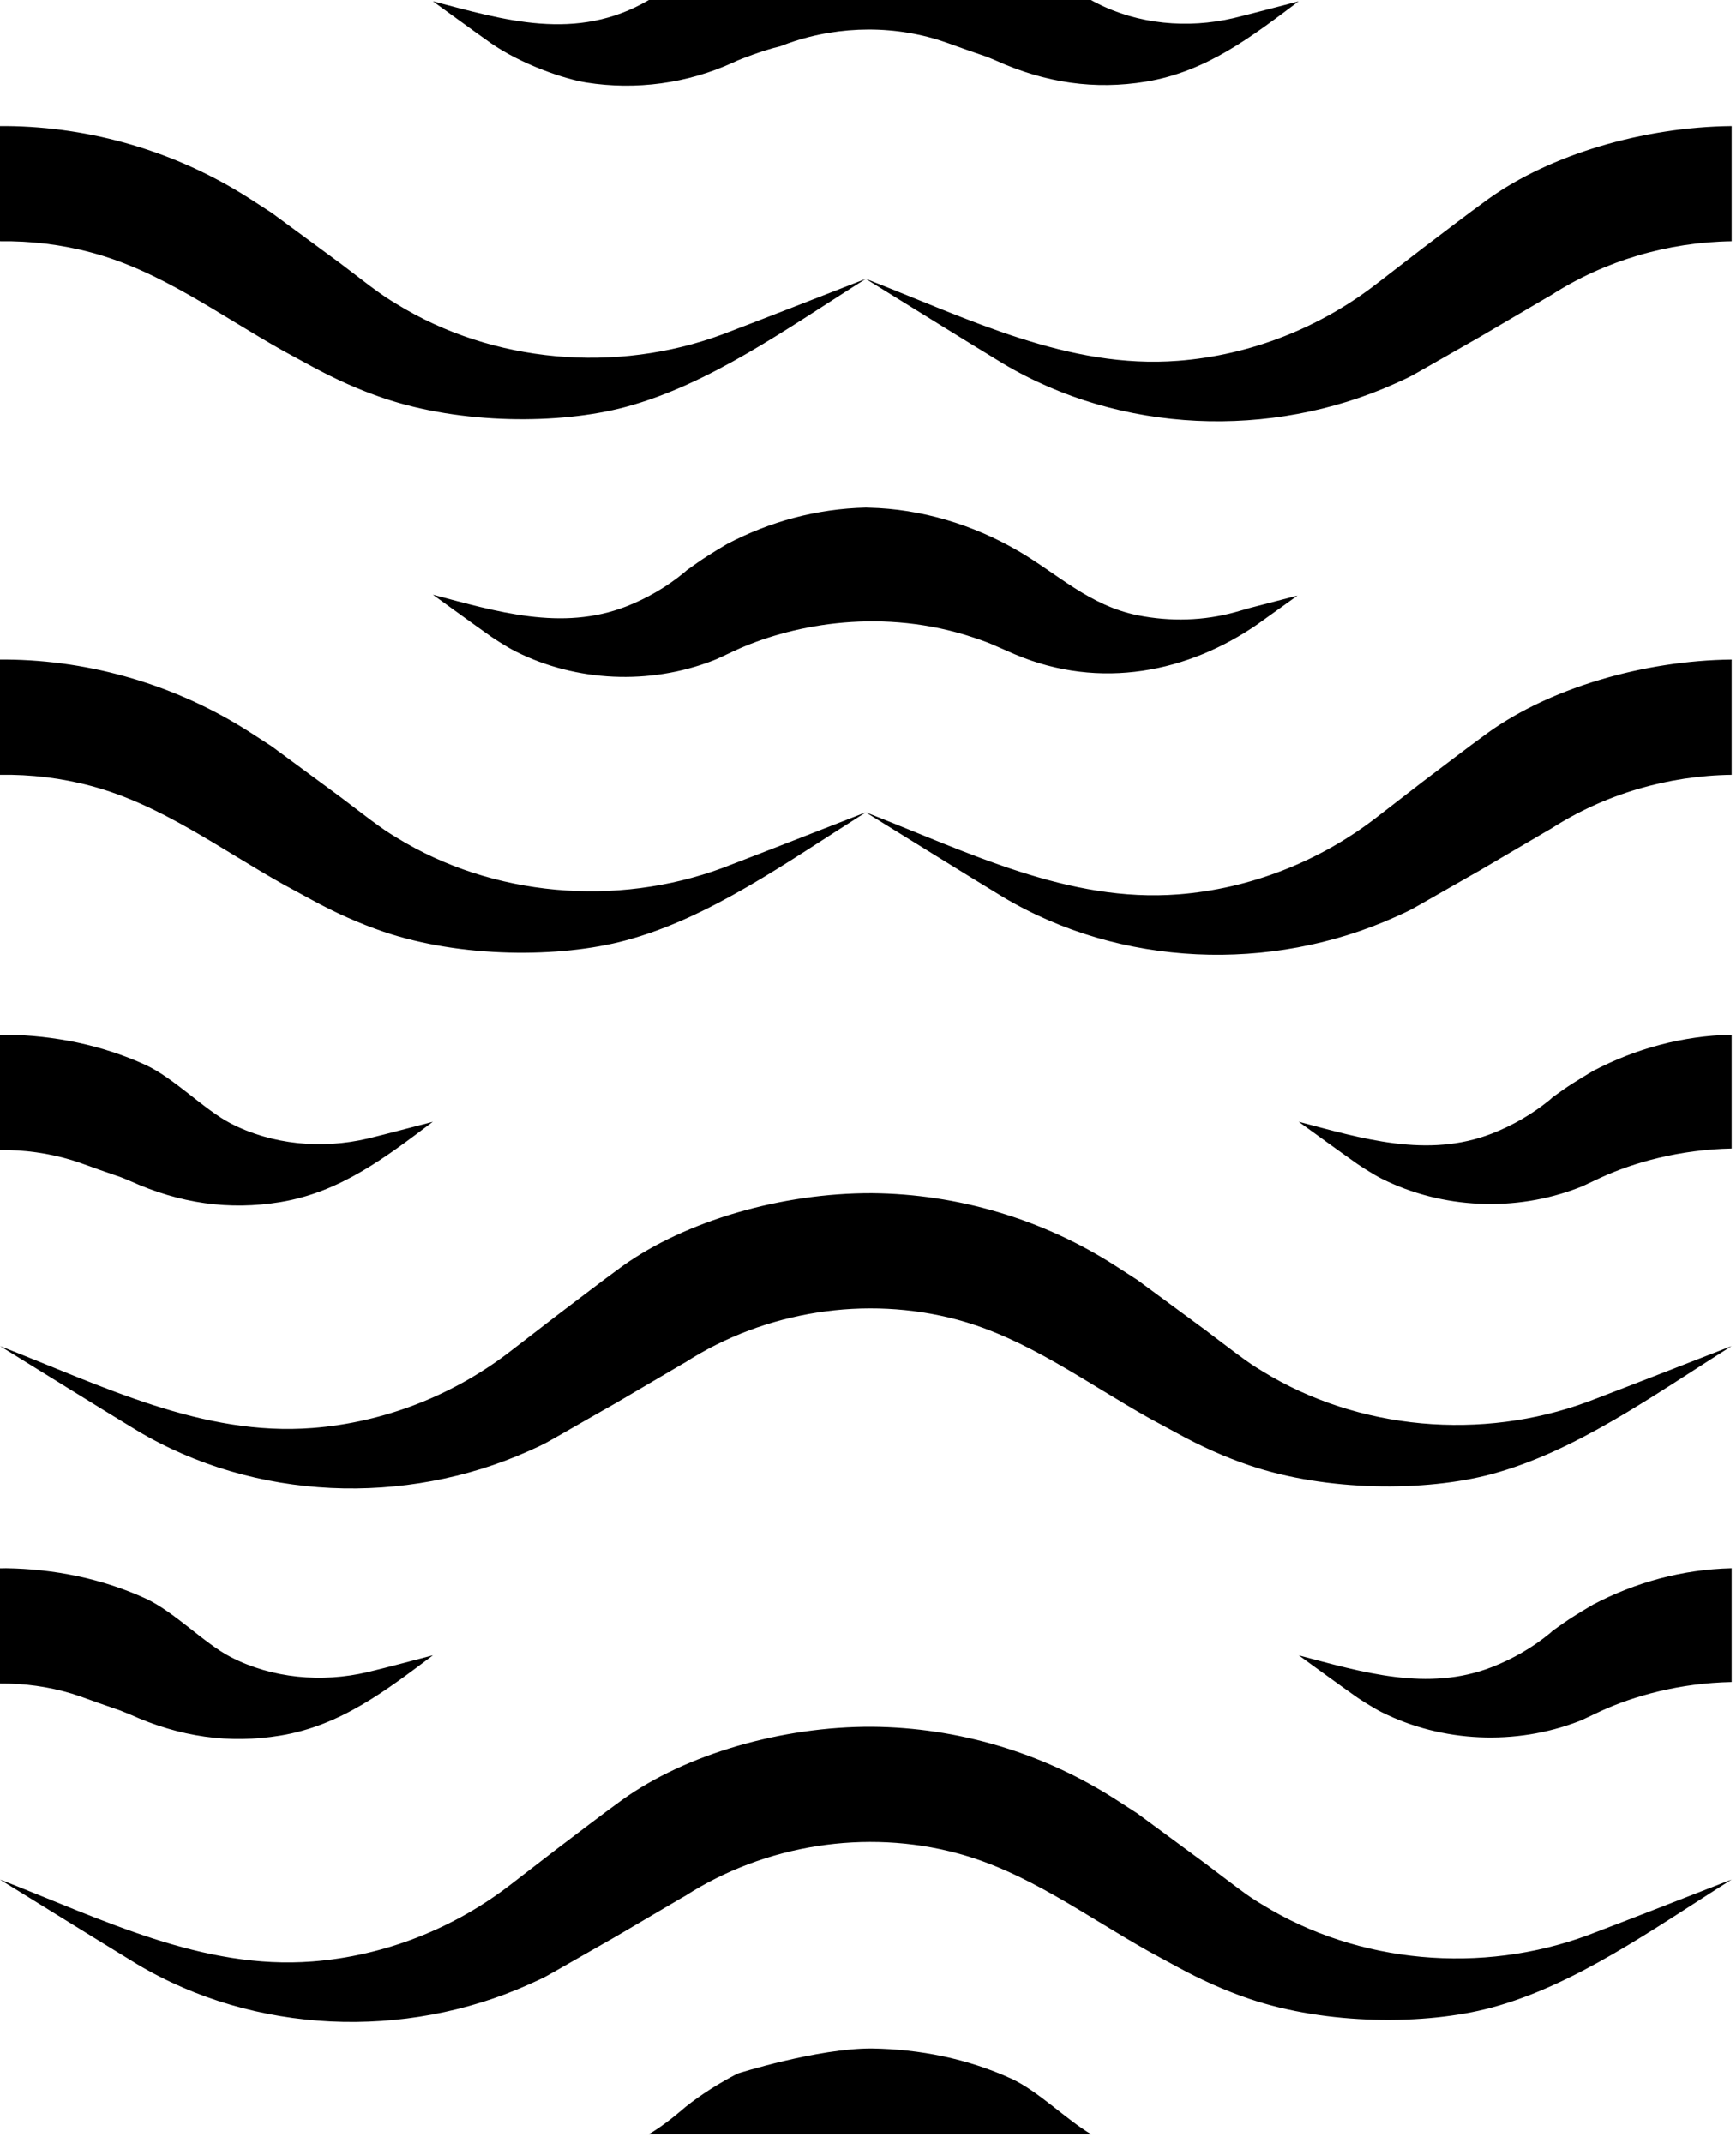 <?xml version="1.0" encoding="UTF-8" standalone="no"?>
<!DOCTYPE svg PUBLIC "-//W3C//DTD SVG 1.1//EN" "http://www.w3.org/Graphics/SVG/1.1/DTD/svg11.dtd">
<svg width="100%" height="100%" viewBox="0 0 175 216" version="1.1" xmlns="http://www.w3.org/2000/svg" xmlns:xlink="http://www.w3.org/1999/xlink" xml:space="preserve" xmlns:serif="http://www.serif.com/" style="fill-rule:evenodd;clip-rule:evenodd;stroke-linejoin:round;stroke-miterlimit:2;">
    <g transform="matrix(1,0,0,1,-4377.63,-2436.25)">
        <g transform="matrix(1,0,0,1,4203.14,2313.08)">
            <g transform="matrix(1,0,0,1,-4203.14,-2313.08)">
                <path d="M4443.04,2651.38C4443.19,2651.29 4443.35,2651.2 4443.5,2651.1C4445.02,2650.15 4446.71,2648.65 4446.71,2648.65C4448.34,2647.35 4450.12,2646.24 4451.98,2645.27C4451.98,2645.27 4460.05,2642.71 4465.52,2642.74C4470.35,2642.81 4475.17,2643.77 4479.57,2645.78C4482.27,2647.02 4485.09,2649.88 4487.61,2651.38L4443.04,2651.38ZM4377.63,2625.71C4388,2629.74 4398.05,2634.83 4409.14,2633.97C4416.36,2633.41 4423.37,2630.67 4429.14,2626.19L4433.73,2622.65C4435.95,2620.98 4438.13,2619.28 4440.39,2617.65C4446.75,2613.09 4456.43,2610.27 4465.54,2610.31C4474.15,2610.38 4482.67,2612.91 4489.92,2617.52L4492.28,2619.04L4499.16,2624.11C4500.19,2624.89 4501.21,2625.67 4502.24,2626.44C4503.63,2627.48 4503.98,2627.69 4504.88,2628.24C4514.57,2634.22 4527.02,2635.27 4537.7,2631.32C4542.46,2629.52 4547.19,2627.65 4551.93,2625.81L4552.19,2625.71C4544.24,2630.71 4536.47,2636.34 4527.95,2638.63C4521.31,2640.41 4511.38,2640.38 4503.62,2637.75C4501.1,2636.9 4498.67,2635.8 4496.34,2634.53L4493.47,2632.97C4487.02,2629.35 4481.15,2624.94 4474.12,2623.06C4464.93,2620.59 4454.76,2622.18 4446.7,2627.36C4446.47,2627.49 4446.26,2627.61 4446.26,2627.61L4439.62,2631.51C4437.83,2632.53 4436.04,2633.55 4434.26,2634.57C4432.44,2635.6 4432.78,2635.46 4430.93,2636.29C4418.46,2641.88 4403.35,2641.33 4391.45,2634.24C4386.91,2631.47 4382.4,2628.66 4377.88,2625.87L4377.63,2625.71ZM4377.63,2594.34C4377.84,2594.33 4378.04,2594.33 4378.24,2594.33C4383.07,2594.4 4387.89,2595.36 4392.29,2597.37C4395.19,2598.7 4398.23,2601.91 4400.89,2603.28C4405.07,2605.43 4410.06,2605.89 4414.69,2604.8C4416.85,2604.28 4418.99,2603.7 4421.14,2603.14L4421.27,2603.11C4416.56,2606.64 4411.98,2610.2 4405.88,2611.2C4400.74,2612.04 4395.78,2611.35 4390.72,2609.06C4389.71,2608.64 4389.59,2608.61 4389.06,2608.43C4386.97,2607.72 4386,2607.32 4384.87,2606.97C4382.53,2606.26 4380.08,2605.93 4377.63,2605.95L4377.63,2594.34ZM4552.19,2594.33L4552.19,2605.8C4546.95,2605.9 4542.3,2607.21 4538.98,2608.74C4537.36,2609.49 4537.33,2609.54 4536.77,2609.76C4530.4,2612.21 4523.03,2611.9 4516.91,2608.84C4515.84,2608.3 4514.42,2607.34 4514.42,2607.34C4512.49,2605.98 4510.59,2604.58 4508.67,2603.19L4508.55,2603.11C4514.9,2604.78 4521.52,2606.84 4528.05,2604.28C4530.14,2603.46 4532.11,2602.33 4533.86,2600.89C4534.38,2600.46 4533.6,2601.01 4535.21,2599.88C4536.42,2599.03 4538.24,2597.98 4538.24,2597.98C4542.49,2595.76 4547.17,2594.45 4552.19,2594.33L4552.19,2594.33ZM4377.63,2571.93C4388,2575.96 4398.05,2581.05 4409.14,2580.19C4416.36,2579.63 4423.37,2576.89 4429.14,2572.41L4433.73,2568.87C4435.95,2567.2 4438.13,2565.5 4440.39,2563.86C4446.75,2559.31 4456.43,2556.49 4465.54,2556.52C4474.15,2556.6 4482.67,2559.12 4489.92,2563.74C4489.92,2563.74 4492.28,2565.26 4492.28,2565.26L4499.16,2570.33C4500.19,2571.11 4501.21,2571.89 4502.24,2572.66C4503.63,2573.69 4503.98,2573.91 4504.88,2574.46C4514.57,2580.43 4527.02,2581.49 4537.7,2577.54C4542.46,2575.73 4547.19,2573.87 4551.93,2572.03L4552.19,2571.93C4544.24,2576.93 4536.47,2582.56 4527.95,2584.85C4521.31,2586.62 4511.38,2586.6 4503.62,2583.97C4501.1,2583.12 4498.67,2582.02 4496.34,2580.74L4493.47,2579.19C4487.02,2575.56 4481.15,2571.16 4474.12,2569.27C4464.93,2566.81 4454.76,2568.39 4446.7,2573.58C4446.47,2573.7 4446.26,2573.83 4446.26,2573.83L4439.62,2577.73C4437.83,2578.75 4436.04,2579.76 4434.26,2580.79C4432.44,2581.81 4432.78,2581.68 4430.93,2582.51C4418.46,2588.09 4403.35,2587.55 4391.45,2580.45C4386.91,2577.69 4382.4,2574.87 4377.88,2572.08L4377.63,2571.93ZM4377.63,2540.55C4377.84,2540.55 4378.04,2540.55 4378.24,2540.55C4383.07,2540.62 4387.89,2541.58 4392.29,2543.59C4395.19,2544.92 4398.23,2548.12 4400.89,2549.49C4405.07,2551.64 4410.06,2552.1 4414.69,2551.02C4416.85,2550.49 4418.99,2549.91 4421.14,2549.36L4421.27,2549.32C4416.56,2552.86 4411.98,2556.42 4405.88,2557.42C4400.74,2558.26 4395.78,2557.57 4390.72,2555.28C4389.71,2554.85 4389.59,2554.83 4389.06,2554.65C4386.97,2553.94 4386,2553.54 4384.87,2553.19C4382.53,2552.48 4380.08,2552.14 4377.63,2552.17L4377.63,2540.55ZM4552.19,2540.55L4552.19,2552.02C4546.95,2552.12 4542.3,2553.43 4538.98,2554.96C4537.36,2555.71 4537.33,2555.76 4536.77,2555.97C4530.4,2558.43 4523.03,2558.12 4516.91,2555.06C4515.84,2554.52 4514.42,2553.55 4514.42,2553.55C4512.49,2552.19 4510.59,2550.79 4508.67,2549.41L4508.55,2549.32C4514.9,2551 4521.52,2553.05 4528.05,2550.5C4530.14,2549.68 4532.11,2548.54 4533.86,2547.11C4534.38,2546.68 4533.6,2547.23 4535.21,2546.09C4536.42,2545.25 4538.24,2544.19 4538.24,2544.19C4542.49,2541.97 4547.17,2540.67 4552.19,2540.55L4552.19,2540.55ZM4377.63,2502.74C4377.84,2502.74 4378.05,2502.74 4378.26,2502.74C4386.87,2502.81 4395.39,2505.34 4402.65,2509.95C4402.65,2509.95 4405,2511.47 4405,2511.47L4411.89,2516.55C4412.91,2517.32 4413.93,2518.1 4414.96,2518.88C4416.35,2519.91 4416.7,2520.13 4417.6,2520.68C4427.3,2526.65 4439.74,2527.7 4450.43,2523.76C4455.18,2521.95 4459.91,2520.08 4464.65,2518.24L4464.91,2518.14C4475.28,2522.18 4485.33,2527.26 4496.41,2526.41C4503.64,2525.85 4510.65,2523.1 4516.42,2518.63L4521.01,2515.08C4523.23,2513.41 4525.41,2511.72 4527.67,2510.08C4533.88,2505.63 4543.27,2502.84 4552.19,2502.74L4552.19,2514.36C4545.79,2514.44 4539.4,2516.3 4533.98,2519.79C4533.75,2519.92 4533.54,2520.04 4533.54,2520.04L4526.9,2523.94C4525.11,2524.96 4523.32,2525.98 4521.54,2527C4519.72,2528.03 4520.06,2527.89 4518.21,2528.72C4505.74,2534.31 4490.63,2533.76 4478.73,2526.67C4474.19,2523.91 4469.68,2521.09 4465.16,2518.3L4464.91,2518.14C4456.97,2523.15 4449.19,2528.78 4440.67,2531.06C4434.03,2532.84 4424.11,2532.82 4416.34,2530.19C4413.82,2529.33 4411.39,2528.24 4409.06,2526.96L4406.19,2525.4C4399.74,2521.78 4393.88,2517.38 4386.85,2515.49C4383.84,2514.68 4380.74,2514.31 4377.63,2514.36L4377.63,2502.74ZM4465.22,2487.43C4470.5,2487.55 4475.73,2489.13 4480.33,2491.82C4484.21,2494.08 4487.45,2497.3 4492.34,2498.28C4495.62,2498.93 4499,2498.84 4502.19,2497.95L4503.62,2497.54C4503.62,2497.54 4508.43,2496.29 4508.43,2496.29L4504.4,2499.18C4497.48,2503.97 4488.59,2505.89 4479.91,2502.2C4477.64,2501.23 4477.61,2501.1 4475.02,2500.28C4465.85,2497.48 4457.05,2499.37 4451.7,2501.84C4450.08,2502.59 4450.05,2502.63 4449.48,2502.85C4443.12,2505.31 4435.75,2505 4429.64,2501.94C4428.56,2501.4 4427.14,2500.43 4427.14,2500.43C4425.21,2499.07 4423.31,2497.67 4421.39,2496.29L4421.27,2496.2C4427.63,2497.88 4434.24,2499.93 4440.77,2497.38C4442.86,2496.56 4444.83,2495.42 4446.58,2493.98C4447.1,2493.56 4446.32,2494.11 4447.94,2492.97C4449.14,2492.12 4450.96,2491.07 4450.96,2491.07C4455.21,2488.85 4459.89,2487.54 4464.91,2487.42C4465.01,2487.42 4465.11,2487.43 4465.22,2487.43ZM4552.19,2448.96L4552.19,2460.57C4545.79,2460.66 4539.4,2462.52 4533.98,2466.01C4533.75,2466.14 4533.54,2466.26 4533.54,2466.26L4526.9,2470.16C4525.11,2471.18 4523.32,2472.2 4521.54,2473.22C4519.72,2474.25 4520.06,2474.11 4518.21,2474.94C4505.74,2480.53 4490.63,2479.98 4478.73,2472.89C4474.19,2470.13 4469.68,2467.31 4465.16,2464.52L4464.91,2464.36C4475.28,2468.39 4485.33,2473.48 4496.41,2472.62C4503.64,2472.06 4510.65,2469.32 4516.42,2464.84L4521.01,2461.3C4523.23,2459.63 4525.41,2457.93 4527.67,2456.3C4533.88,2451.85 4543.27,2449.05 4552.19,2448.96ZM4377.63,2448.96C4377.84,2448.96 4378.05,2448.96 4378.26,2448.96C4386.87,2449.03 4395.39,2451.55 4402.65,2456.17L4405,2457.69L4411.89,2462.76C4412.91,2463.54 4413.93,2464.32 4414.96,2465.1C4416.35,2466.13 4416.7,2466.34 4417.6,2466.89C4427.3,2472.87 4439.74,2473.92 4450.43,2469.97C4455.18,2468.17 4459.91,2466.3 4464.65,2464.46L4464.91,2464.36C4456.97,2469.36 4449.19,2474.99 4440.67,2477.28C4434.03,2479.06 4424.11,2479.03 4416.34,2476.4C4413.82,2475.55 4411.39,2474.45 4409.06,2473.18L4406.19,2471.62C4399.74,2468 4393.88,2463.59 4386.85,2461.71C4383.84,2460.9 4380.74,2460.53 4377.63,2460.57L4377.63,2448.96ZM4487.61,2436.25C4487.8,2436.36 4487.99,2436.46 4488.17,2436.55C4492.35,2438.7 4497.34,2439.16 4501.97,2438.08C4504.13,2437.55 4506.27,2436.97 4508.42,2436.42L4508.55,2436.38C4503.84,2439.92 4499.26,2443.48 4493.15,2444.48C4488.02,2445.32 4483.06,2444.63 4477.99,2442.34C4476.99,2441.91 4476.87,2441.89 4476.34,2441.71C4474.24,2441 4473.28,2440.6 4472.15,2440.25C4466.99,2438.68 4461.33,2438.93 4456.3,2440.91C4454.46,2441.34 4452.1,2442.29 4451.93,2442.37C4451.8,2442.43 4451.67,2442.49 4451.54,2442.55C4446.91,2444.67 4441.73,2445.36 4436.73,2444.57C4434.5,2444.21 4430.22,2442.75 4427.14,2440.62C4425.21,2439.26 4423.31,2437.85 4421.39,2436.47L4421.27,2436.38C4428.36,2438.23 4435.71,2440.56 4443.04,2436.25L4487.61,2436.25Z"/>
            </g>
        </g>
    </g>
</svg>
